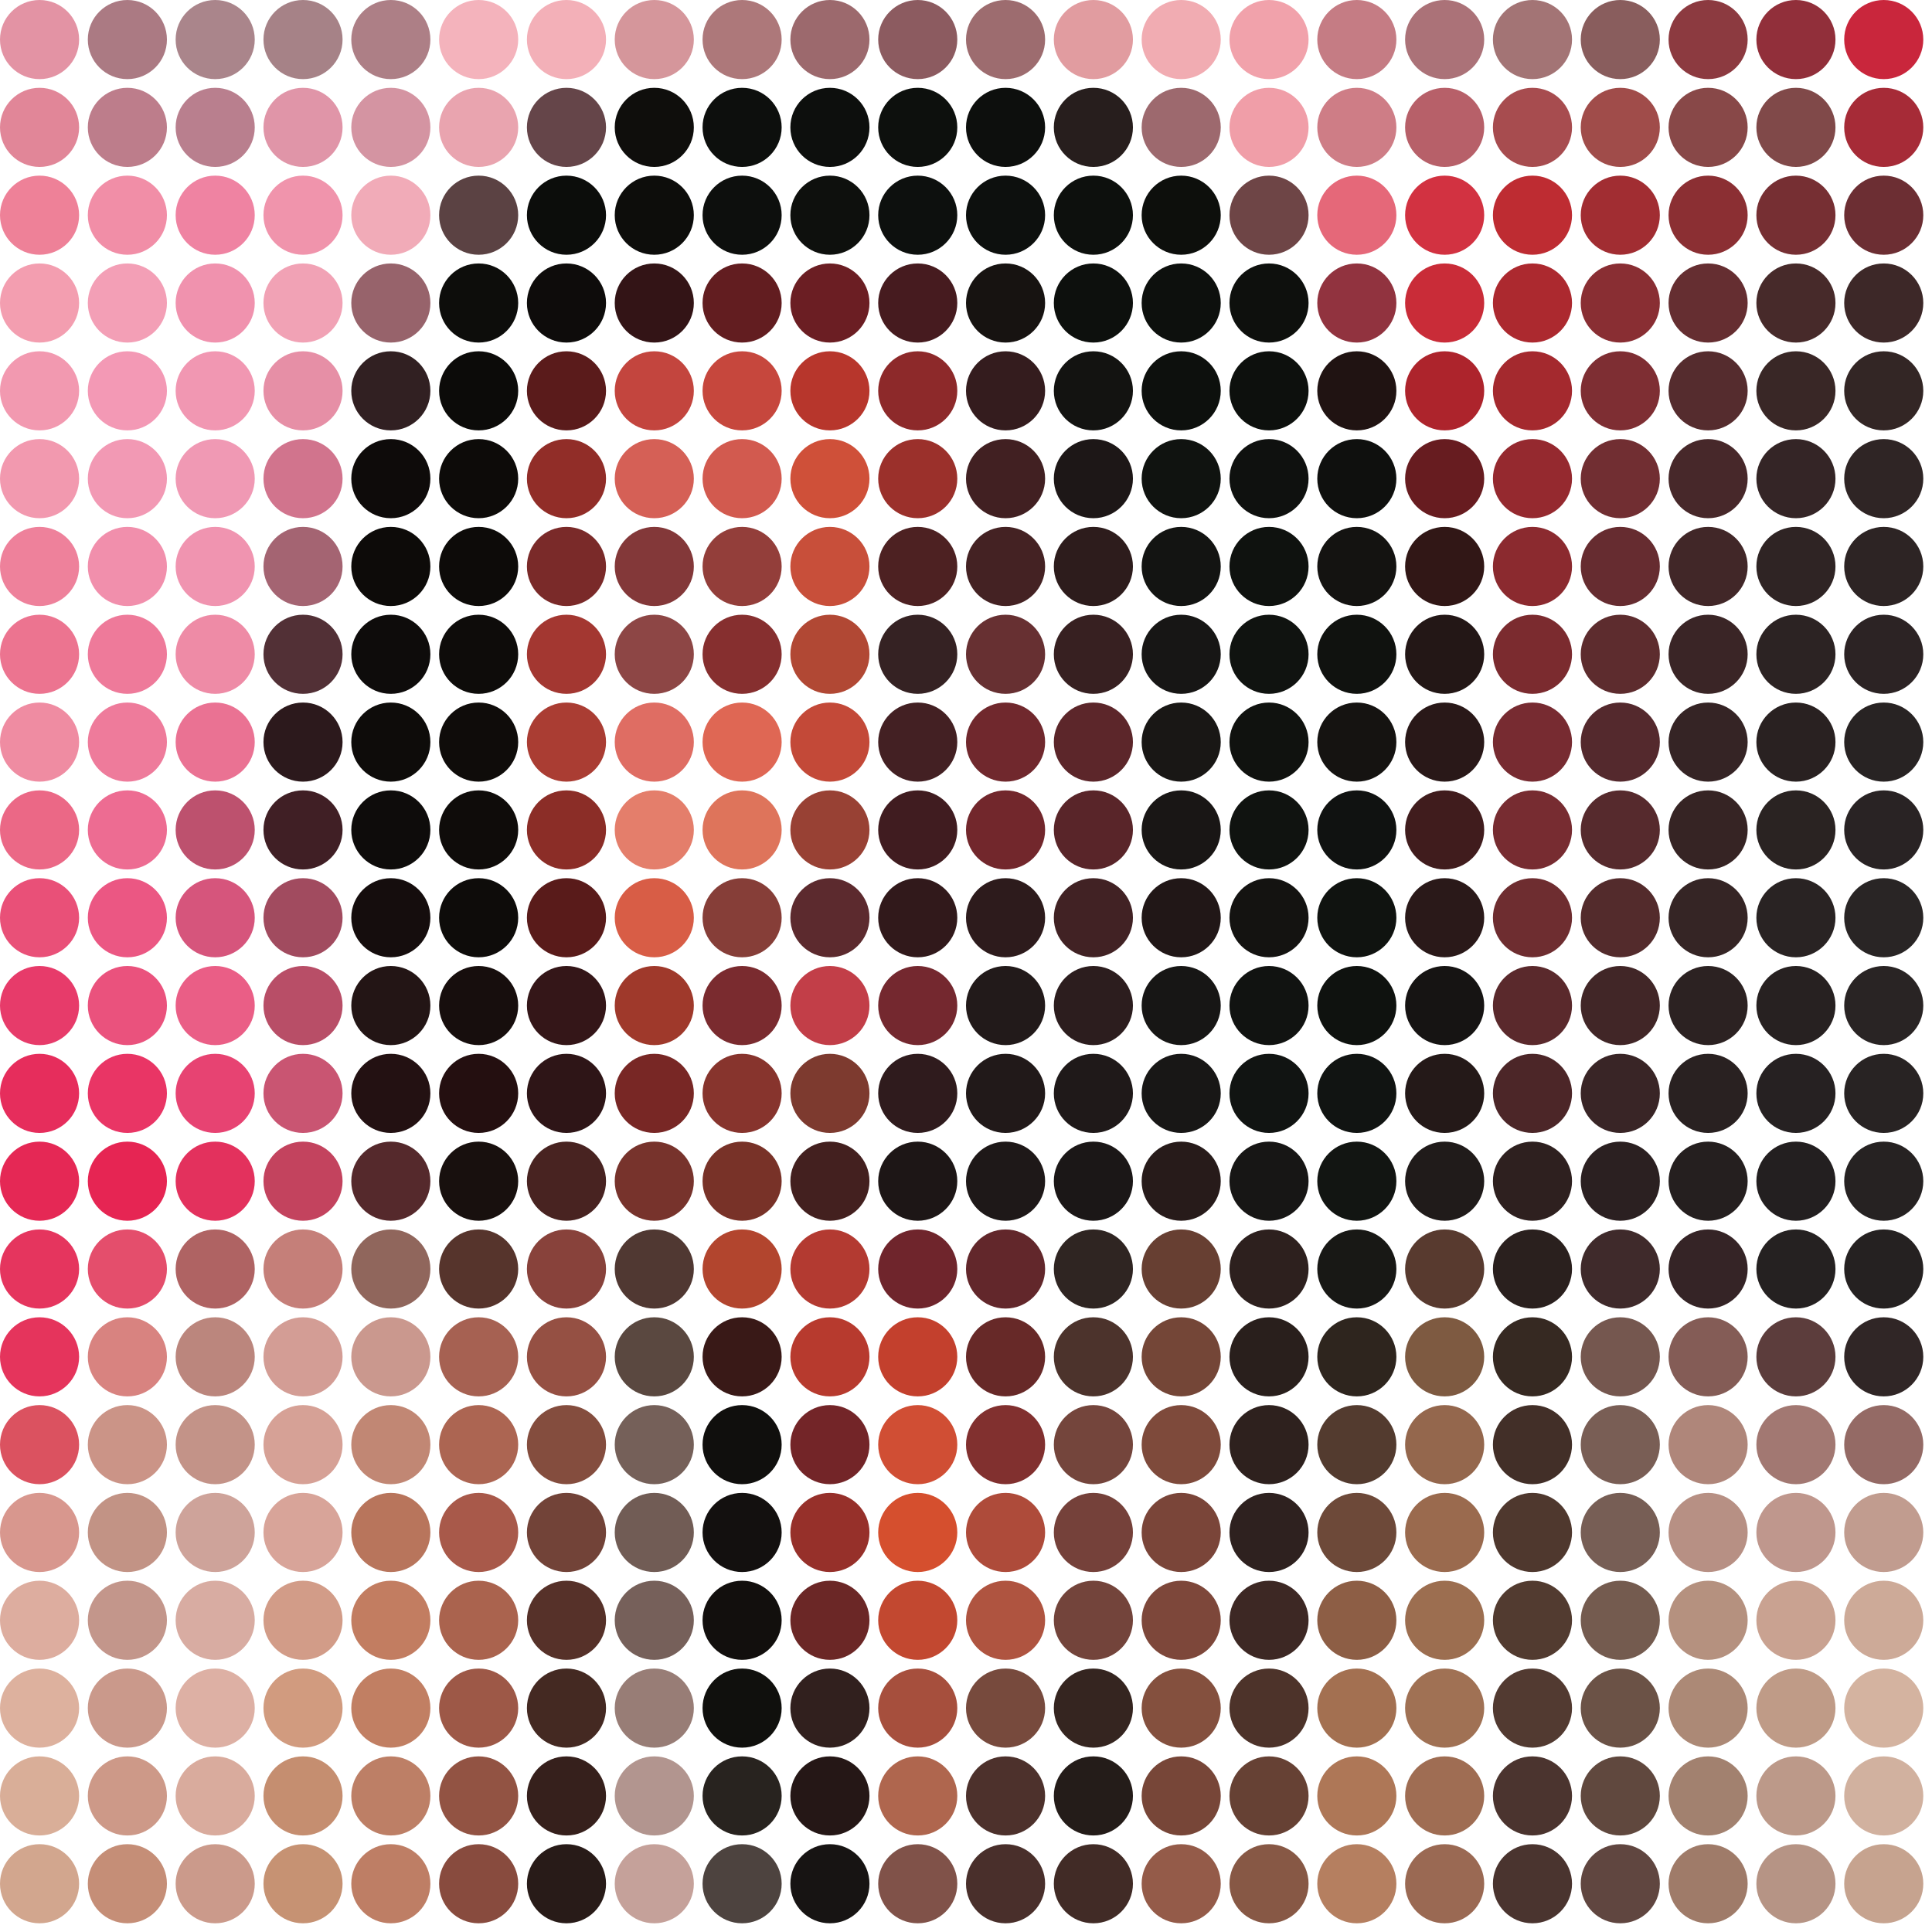 <svg class="frame" viewBox="0 0 1332 1332" xmlns="http://www.w3.org/2000/svg">
        <circle 
            cx="27.273" 
            cy="27.273" 
            r="27.273" 
            style="fill: rgb(227, 147, 164)" />                                    
        <circle 
            cx="87.818" 
            cy="27.273" 
            r="27.273" 
            style="fill: rgb(171, 122, 131)" />                                    
        <circle 
            cx="148.364" 
            cy="27.273" 
            r="27.273" 
            style="fill: rgb(170, 133, 139)" />                                    
        <circle 
            cx="208.909" 
            cy="27.273" 
            r="27.273" 
            style="fill: rgb(166, 130, 135)" />                                    
        <circle 
            cx="269.455" 
            cy="27.273" 
            r="27.273" 
            style="fill: rgb(173, 127, 134)" />                                    
        <circle 
            cx="330" 
            cy="27.273" 
            r="27.273" 
            style="fill: rgb(244, 179, 188)" />                                    
        <circle 
            cx="390.545" 
            cy="27.273" 
            r="27.273" 
            style="fill: rgb(243, 176, 184)" />                                    
        <circle 
            cx="451.091" 
            cy="27.273" 
            r="27.273" 
            style="fill: rgb(213, 150, 155)" />                                    
        <circle 
            cx="511.636" 
            cy="27.273" 
            r="27.273" 
            style="fill: rgb(173, 120, 122)" />                                    
        <circle 
            cx="572.182" 
            cy="27.273" 
            r="27.273" 
            style="fill: rgb(156, 105, 109)" />                                    
        <circle 
            cx="632.727" 
            cy="27.273" 
            r="27.273" 
            style="fill: rgb(140, 91, 96)" />                                    
        <circle 
            cx="693.273" 
            cy="27.273" 
            r="27.273" 
            style="fill: rgb(157, 108, 111)" />                                    
        <circle 
            cx="753.818" 
            cy="27.273" 
            r="27.273" 
            style="fill: rgb(225, 156, 160)" />                                    
        <circle 
            cx="814.364" 
            cy="27.273" 
            r="27.273" 
            style="fill: rgb(241, 172, 178)" />                                    
        <circle 
            cx="874.909" 
            cy="27.273" 
            r="27.273" 
            style="fill: rgb(241, 162, 171)" />                                    
        <circle 
            cx="935.455" 
            cy="27.273" 
            r="27.273" 
            style="fill: rgb(197, 124, 132)" />                                    
        <circle 
            cx="996" 
            cy="27.273" 
            r="27.273" 
            style="fill: rgb(171, 114, 120)" />                                    
        <circle 
            cx="1056.545" 
            cy="27.273" 
            r="27.273" 
            style="fill: rgb(163, 116, 117)" />                                    
        <circle 
            cx="1117.091" 
            cy="27.273" 
            r="27.273" 
            style="fill: rgb(137, 93, 93)" />                                    
        <circle 
            cx="1177.636" 
            cy="27.273" 
            r="27.273" 
            style="fill: rgb(140, 58, 64)" />                                    
        <circle 
            cx="1238.182" 
            cy="27.273" 
            r="27.273" 
            style="fill: rgb(145, 47, 58)" />                                    
        <circle 
            cx="1298.727" 
            cy="27.273" 
            r="27.273" 
            style="fill: rgb(201, 38, 60)" />                                    
        <circle 
            cx="27.273" 
            cy="87.818" 
            r="27.273" 
            style="fill: rgb(225, 134, 152)" />                                    
        <circle 
            cx="87.818" 
            cy="87.818" 
            r="27.273" 
            style="fill: rgb(189, 125, 139)" />                                    
        <circle 
            cx="148.364" 
            cy="87.818" 
            r="27.273" 
            style="fill: rgb(185, 127, 142)" />                                    
        <circle 
            cx="208.909" 
            cy="87.818" 
            r="27.273" 
            style="fill: rgb(224, 149, 168)" />                                    
        <circle 
            cx="269.455" 
            cy="87.818" 
            r="27.273" 
            style="fill: rgb(212, 148, 162)" />                                    
        <circle 
            cx="330" 
            cy="87.818" 
            r="27.273" 
            style="fill: rgb(233, 164, 175)" />                                    
        <circle 
            cx="390.545" 
            cy="87.818" 
            r="27.273" 
            style="fill: rgb(101, 69, 73)" />                                    
        <circle 
            cx="451.091" 
            cy="87.818" 
            r="27.273" 
            style="fill: rgb(15, 14, 12)" />                                    
        <circle 
            cx="511.636" 
            cy="87.818" 
            r="27.273" 
            style="fill: rgb(13, 15, 13)" />                                    
        <circle 
            cx="572.182" 
            cy="87.818" 
            r="27.273" 
            style="fill: rgb(13, 15, 13)" />                                    
        <circle 
            cx="632.727" 
            cy="87.818" 
            r="27.273" 
            style="fill: rgb(13, 16, 13)" />                                    
        <circle 
            cx="693.273" 
            cy="87.818" 
            r="27.273" 
            style="fill: rgb(13, 15, 13)" />                                    
        <circle 
            cx="753.818" 
            cy="87.818" 
            r="27.273" 
            style="fill: rgb(39, 30, 29)" />                                    
        <circle 
            cx="814.364" 
            cy="87.818" 
            r="27.273" 
            style="fill: rgb(157, 105, 110)" />                                    
        <circle 
            cx="874.909" 
            cy="87.818" 
            r="27.273" 
            style="fill: rgb(240, 158, 168)" />                                    
        <circle 
            cx="935.455" 
            cy="87.818" 
            r="27.273" 
            style="fill: rgb(206, 125, 134)" />                                    
        <circle 
            cx="996" 
            cy="87.818" 
            r="27.273" 
            style="fill: rgb(183, 96, 105)" />                                    
        <circle 
            cx="1056.545" 
            cy="87.818" 
            r="27.273" 
            style="fill: rgb(167, 76, 79)" />                                    
        <circle 
            cx="1117.091" 
            cy="87.818" 
            r="27.273" 
            style="fill: rgb(160, 76, 74)" />                                    
        <circle 
            cx="1177.636" 
            cy="87.818" 
            r="27.273" 
            style="fill: rgb(136, 72, 72)" />                                    
        <circle 
            cx="1238.182" 
            cy="87.818" 
            r="27.273" 
            style="fill: rgb(128, 73, 73)" />                                    
        <circle 
            cx="1298.727" 
            cy="87.818" 
            r="27.273" 
            style="fill: rgb(166, 43, 55)" />                                    
        <circle 
            cx="27.273" 
            cy="148.364" 
            r="27.273" 
            style="fill: rgb(238, 129, 152)" />                                    
        <circle 
            cx="87.818" 
            cy="148.364" 
            r="27.273" 
            style="fill: rgb(241, 142, 167)" />                                    
        <circle 
            cx="148.364" 
            cy="148.364" 
            r="27.273" 
            style="fill: rgb(239, 131, 162)" />                                    
        <circle 
            cx="208.909" 
            cy="148.364" 
            r="27.273" 
            style="fill: rgb(240, 148, 172)" />                                    
        <circle 
            cx="269.455" 
            cy="148.364" 
            r="27.273" 
            style="fill: rgb(241, 171, 184)" />                                    
        <circle 
            cx="330" 
            cy="148.364" 
            r="27.273" 
            style="fill: rgb(91, 66, 67)" />                                    
        <circle 
            cx="390.545" 
            cy="148.364" 
            r="27.273" 
            style="fill: rgb(12, 13, 11)" />                                    
        <circle 
            cx="451.091" 
            cy="148.364" 
            r="27.273" 
            style="fill: rgb(13, 13, 11)" />                                    
        <circle 
            cx="511.636" 
            cy="148.364" 
            r="27.273" 
            style="fill: rgb(13, 15, 13)" />                                    
        <circle 
            cx="572.182" 
            cy="148.364" 
            r="27.273" 
            style="fill: rgb(14, 16, 13)" />                                    
        <circle 
            cx="632.727" 
            cy="148.364" 
            r="27.273" 
            style="fill: rgb(13, 16, 14)" />                                    
        <circle 
            cx="693.273" 
            cy="148.364" 
            r="27.273" 
            style="fill: rgb(13, 16, 14)" />                                    
        <circle 
            cx="753.818" 
            cy="148.364" 
            r="27.273" 
            style="fill: rgb(13, 16, 13)" />                                    
        <circle 
            cx="814.364" 
            cy="148.364" 
            r="27.273" 
            style="fill: rgb(13, 15, 12)" />                                    
        <circle 
            cx="874.909" 
            cy="148.364" 
            r="27.273" 
            style="fill: rgb(110, 69, 70)" />                                    
        <circle 
            cx="935.455" 
            cy="148.364" 
            r="27.273" 
            style="fill: rgb(229, 104, 121)" />                                    
        <circle 
            cx="996" 
            cy="148.364" 
            r="27.273" 
            style="fill: rgb(210, 50, 65)" />                                    
        <circle 
            cx="1056.545" 
            cy="148.364" 
            r="27.273" 
            style="fill: rgb(190, 44, 50)" />                                    
        <circle 
            cx="1117.091" 
            cy="148.364" 
            r="27.273" 
            style="fill: rgb(161, 45, 50)" />                                    
        <circle 
            cx="1177.636" 
            cy="148.364" 
            r="27.273" 
            style="fill: rgb(139, 47, 51)" />                                    
        <circle 
            cx="1238.182" 
            cy="148.364" 
            r="27.273" 
            style="fill: rgb(118, 47, 51)" />                                    
        <circle 
            cx="1298.727" 
            cy="148.364" 
            r="27.273" 
            style="fill: rgb(108, 46, 51)" />                                    
        <circle 
            cx="27.273" 
            cy="208.909" 
            r="27.273" 
            style="fill: rgb(243, 158, 176)" />                                    
        <circle 
            cx="87.818" 
            cy="208.909" 
            r="27.273" 
            style="fill: rgb(243, 159, 182)" />                                    
        <circle 
            cx="148.364" 
            cy="208.909" 
            r="27.273" 
            style="fill: rgb(240, 146, 174)" />                                    
        <circle 
            cx="208.909" 
            cy="208.909" 
            r="27.273" 
            style="fill: rgb(241, 162, 181)" />                                    
        <circle 
            cx="269.455" 
            cy="208.909" 
            r="27.273" 
            style="fill: rgb(151, 99, 107)" />                                    
        <circle 
            cx="330" 
            cy="208.909" 
            r="27.273" 
            style="fill: rgb(13, 13, 11)" />                                    
        <circle 
            cx="390.545" 
            cy="208.909" 
            r="27.273" 
            style="fill: rgb(14, 12, 11)" />                                    
        <circle 
            cx="451.091" 
            cy="208.909" 
            r="27.273" 
            style="fill: rgb(51, 20, 22)" />                                    
        <circle 
            cx="511.636" 
            cy="208.909" 
            r="27.273" 
            style="fill: rgb(98, 29, 32)" />                                    
        <circle 
            cx="572.182" 
            cy="208.909" 
            r="27.273" 
            style="fill: rgb(107, 30, 35)" />                                    
        <circle 
            cx="632.727" 
            cy="208.909" 
            r="27.273" 
            style="fill: rgb(70, 27, 31)" />                                    
        <circle 
            cx="693.273" 
            cy="208.909" 
            r="27.273" 
            style="fill: rgb(23, 19, 17)" />                                    
        <circle 
            cx="753.818" 
            cy="208.909" 
            r="27.273" 
            style="fill: rgb(13, 16, 13)" />                                    
        <circle 
            cx="814.364" 
            cy="208.909" 
            r="27.273" 
            style="fill: rgb(13, 16, 13)" />                                    
        <circle 
            cx="874.909" 
            cy="208.909" 
            r="27.273" 
            style="fill: rgb(14, 16, 13)" />                                    
        <circle 
            cx="935.455" 
            cy="208.909" 
            r="27.273" 
            style="fill: rgb(145, 51, 63)" />                                    
        <circle 
            cx="996" 
            cy="208.909" 
            r="27.273" 
            style="fill: rgb(201, 44, 56)" />                                    
        <circle 
            cx="1056.545" 
            cy="208.909" 
            r="27.273" 
            style="fill: rgb(172, 41, 47)" />                                    
        <circle 
            cx="1117.091" 
            cy="208.909" 
            r="27.273" 
            style="fill: rgb(137, 46, 51)" />                                    
        <circle 
            cx="1177.636" 
            cy="208.909" 
            r="27.273" 
            style="fill: rgb(101, 46, 49)" />                                    
        <circle 
            cx="1238.182" 
            cy="208.909" 
            r="27.273" 
            style="fill: rgb(71, 42, 42)" />                                    
        <circle 
            cx="1298.727" 
            cy="208.909" 
            r="27.273" 
            style="fill: rgb(61, 40, 40)" />                                    
        <circle 
            cx="27.273" 
            cy="269.455" 
            r="27.273" 
            style="fill: rgb(242, 153, 176)" />                                    
        <circle 
            cx="87.818" 
            cy="269.455" 
            r="27.273" 
            style="fill: rgb(243, 153, 181)" />                                    
        <circle 
            cx="148.364" 
            cy="269.455" 
            r="27.273" 
            style="fill: rgb(241, 151, 178)" />                                    
        <circle 
            cx="208.909" 
            cy="269.455" 
            r="27.273" 
            style="fill: rgb(230, 143, 166)" />                                    
        <circle 
            cx="269.455" 
            cy="269.455" 
            r="27.273" 
            style="fill: rgb(49, 32, 34)" />                                    
        <circle 
            cx="330" 
            cy="269.455" 
            r="27.273" 
            style="fill: rgb(12, 11, 9)" />                                    
        <circle 
            cx="390.545" 
            cy="269.455" 
            r="27.273" 
            style="fill: rgb(90, 27, 27)" />                                    
        <circle 
            cx="451.091" 
            cy="269.455" 
            r="27.273" 
            style="fill: rgb(195, 69, 62)" />                                    
        <circle 
            cx="511.636" 
            cy="269.455" 
            r="27.273" 
            style="fill: rgb(198, 71, 61)" />                                    
        <circle 
            cx="572.182" 
            cy="269.455" 
            r="27.273" 
            style="fill: rgb(183, 54, 44)" />                                    
        <circle 
            cx="632.727" 
            cy="269.455" 
            r="27.273" 
            style="fill: rgb(141, 41, 42)" />                                    
        <circle 
            cx="693.273" 
            cy="269.455" 
            r="27.273" 
            style="fill: rgb(52, 28, 30)" />                                    
        <circle 
            cx="753.818" 
            cy="269.455" 
            r="27.273" 
            style="fill: rgb(19, 19, 17)" />                                    
        <circle 
            cx="814.364" 
            cy="269.455" 
            r="27.273" 
            style="fill: rgb(13, 16, 13)" />                                    
        <circle 
            cx="874.909" 
            cy="269.455" 
            r="27.273" 
            style="fill: rgb(13, 16, 13)" />                                    
        <circle 
            cx="935.455" 
            cy="269.455" 
            r="27.273" 
            style="fill: rgb(32, 19, 18)" />                                    
        <circle 
            cx="996" 
            cy="269.455" 
            r="27.273" 
            style="fill: rgb(173, 36, 44)" />                                    
        <circle 
            cx="1056.545" 
            cy="269.455" 
            r="27.273" 
            style="fill: rgb(164, 41, 46)" />                                    
        <circle 
            cx="1117.091" 
            cy="269.455" 
            r="27.273" 
            style="fill: rgb(126, 46, 51)" />                                    
        <circle 
            cx="1177.636" 
            cy="269.455" 
            r="27.273" 
            style="fill: rgb(85, 44, 46)" />                                    
        <circle 
            cx="1238.182" 
            cy="269.455" 
            r="27.273" 
            style="fill: rgb(57, 39, 38)" />                                    
        <circle 
            cx="1298.727" 
            cy="269.455" 
            r="27.273" 
            style="fill: rgb(51, 38, 37)" />                                    
        <circle 
            cx="27.273" 
            cy="330" 
            r="27.273" 
            style="fill: rgb(242, 153, 175)" />                                    
        <circle 
            cx="87.818" 
            cy="330" 
            r="27.273" 
            style="fill: rgb(242, 153, 180)" />                                    
        <circle 
            cx="148.364" 
            cy="330" 
            r="27.273" 
            style="fill: rgb(240, 153, 180)" />                                    
        <circle 
            cx="208.909" 
            cy="330" 
            r="27.273" 
            style="fill: rgb(209, 116, 141)" />                                    
        <circle 
            cx="269.455" 
            cy="330" 
            r="27.273" 
            style="fill: rgb(14, 11, 10)" />                                    
        <circle 
            cx="330" 
            cy="330" 
            r="27.273" 
            style="fill: rgb(13, 11, 9)" />                                    
        <circle 
            cx="390.545" 
            cy="330" 
            r="27.273" 
            style="fill: rgb(145, 45, 40)" />                                    
        <circle 
            cx="451.091" 
            cy="330" 
            r="27.273" 
            style="fill: rgb(213, 96, 86)" />                                    
        <circle 
            cx="511.636" 
            cy="330" 
            r="27.273" 
            style="fill: rgb(210, 90, 79)" />                                    
        <circle 
            cx="572.182" 
            cy="330" 
            r="27.273" 
            style="fill: rgb(207, 80, 57)" />                                    
        <circle 
            cx="632.727" 
            cy="330" 
            r="27.273" 
            style="fill: rgb(155, 48, 43)" />                                    
        <circle 
            cx="693.273" 
            cy="330" 
            r="27.273" 
            style="fill: rgb(65, 32, 34)" />                                    
        <circle 
            cx="753.818" 
            cy="330" 
            r="27.273" 
            style="fill: rgb(29, 23, 23)" />                                    
        <circle 
            cx="814.364" 
            cy="330" 
            r="27.273" 
            style="fill: rgb(16, 19, 16)" />                                    
        <circle 
            cx="874.909" 
            cy="330" 
            r="27.273" 
            style="fill: rgb(15, 17, 15)" />                                    
        <circle 
            cx="935.455" 
            cy="330" 
            r="27.273" 
            style="fill: rgb(15, 16, 14)" />                                    
        <circle 
            cx="996" 
            cy="330" 
            r="27.273" 
            style="fill: rgb(103, 28, 32)" />                                    
        <circle 
            cx="1056.545" 
            cy="330" 
            r="27.273" 
            style="fill: rgb(149, 41, 47)" />                                    
        <circle 
            cx="1117.091" 
            cy="330" 
            r="27.273" 
            style="fill: rgb(113, 46, 50)" />                                    
        <circle 
            cx="1177.636" 
            cy="330" 
            r="27.273" 
            style="fill: rgb(71, 40, 42)" />                                    
        <circle 
            cx="1238.182" 
            cy="330" 
            r="27.273" 
            style="fill: rgb(52, 37, 38)" />                                    
        <circle 
            cx="1298.727" 
            cy="330" 
            r="27.273" 
            style="fill: rgb(47, 37, 37)" />                                    
        <circle 
            cx="27.273" 
            cy="390.545" 
            r="27.273" 
            style="fill: rgb(238, 129, 155)" />                                    
        <circle 
            cx="87.818" 
            cy="390.545" 
            r="27.273" 
            style="fill: rgb(241, 143, 172)" />                                    
        <circle 
            cx="148.364" 
            cy="390.545" 
            r="27.273" 
            style="fill: rgb(240, 148, 176)" />                                    
        <circle 
            cx="208.909" 
            cy="390.545" 
            r="27.273" 
            style="fill: rgb(164, 100, 114)" />                                    
        <circle 
            cx="269.455" 
            cy="390.545" 
            r="27.273" 
            style="fill: rgb(13, 11, 9)" />                                    
        <circle 
            cx="330" 
            cy="390.545" 
            r="27.273" 
            style="fill: rgb(13, 11, 9)" />                                    
        <circle 
            cx="390.545" 
            cy="390.545" 
            r="27.273" 
            style="fill: rgb(122, 42, 41)" />                                    
        <circle 
            cx="451.091" 
            cy="390.545" 
            r="27.273" 
            style="fill: rgb(131, 56, 57)" />                                    
        <circle 
            cx="511.636" 
            cy="390.545" 
            r="27.273" 
            style="fill: rgb(147, 62, 58)" />                                    
        <circle 
            cx="572.182" 
            cy="390.545" 
            r="27.273" 
            style="fill: rgb(200, 79, 58)" />                                    
        <circle 
            cx="632.727" 
            cy="390.545" 
            r="27.273" 
            style="fill: rgb(77, 33, 34)" />                                    
        <circle 
            cx="693.273" 
            cy="390.545" 
            r="27.273" 
            style="fill: rgb(68, 34, 35)" />                                    
        <circle 
            cx="753.818" 
            cy="390.545" 
            r="27.273" 
            style="fill: rgb(45, 28, 28)" />                                    
        <circle 
            cx="814.364" 
            cy="390.545" 
            r="27.273" 
            style="fill: rgb(19, 20, 18)" />                                    
        <circle 
            cx="874.909" 
            cy="390.545" 
            r="27.273" 
            style="fill: rgb(15, 18, 15)" />                                    
        <circle 
            cx="935.455" 
            cy="390.545" 
            r="27.273" 
            style="fill: rgb(20, 19, 17)" />                                    
        <circle 
            cx="996" 
            cy="390.545" 
            r="27.273" 
            style="fill: rgb(49, 23, 22)" />                                    
        <circle 
            cx="1056.545" 
            cy="390.545" 
            r="27.273" 
            style="fill: rgb(139, 42, 47)" />                                    
        <circle 
            cx="1117.091" 
            cy="390.545" 
            r="27.273" 
            style="fill: rgb(102, 44, 48)" />                                    
        <circle 
            cx="1177.636" 
            cy="390.545" 
            r="27.273" 
            style="fill: rgb(65, 39, 40)" />                                    
        <circle 
            cx="1238.182" 
            cy="390.545" 
            r="27.273" 
            style="fill: rgb(47, 36, 36)" />                                    
        <circle 
            cx="1298.727" 
            cy="390.545" 
            r="27.273" 
            style="fill: rgb(45, 36, 36)" />                                    
        <circle 
            cx="27.273" 
            cy="451.091" 
            r="27.273" 
            style="fill: rgb(236, 116, 144)" />                                    
        <circle 
            cx="87.818" 
            cy="451.091" 
            r="27.273" 
            style="fill: rgb(238, 122, 154)" />                                    
        <circle 
            cx="148.364" 
            cy="451.091" 
            r="27.273" 
            style="fill: rgb(238, 139, 166)" />                                    
        <circle 
            cx="208.909" 
            cy="451.091" 
            r="27.273" 
            style="fill: rgb(82, 48, 54)" />                                    
        <circle 
            cx="269.455" 
            cy="451.091" 
            r="27.273" 
            style="fill: rgb(14, 12, 11)" />                                    
        <circle 
            cx="330" 
            cy="451.091" 
            r="27.273" 
            style="fill: rgb(14, 12, 10)" />                                    
        <circle 
            cx="390.545" 
            cy="451.091" 
            r="27.273" 
            style="fill: rgb(163, 55, 49)" />                                    
        <circle 
            cx="451.091" 
            cy="451.091" 
            r="27.273" 
            style="fill: rgb(141, 70, 69)" />                                    
        <circle 
            cx="511.636" 
            cy="451.091" 
            r="27.273" 
            style="fill: rgb(134, 47, 47)" />                                    
        <circle 
            cx="572.182" 
            cy="451.091" 
            r="27.273" 
            style="fill: rgb(177, 72, 52)" />                                    
        <circle 
            cx="632.727" 
            cy="451.091" 
            r="27.273" 
            style="fill: rgb(53, 34, 35)" />                                    
        <circle 
            cx="693.273" 
            cy="451.091" 
            r="27.273" 
            style="fill: rgb(103, 48, 50)" />                                    
        <circle 
            cx="753.818" 
            cy="451.091" 
            r="27.273" 
            style="fill: rgb(55, 32, 33)" />                                    
        <circle 
            cx="814.364" 
            cy="451.091" 
            r="27.273" 
            style="fill: rgb(23, 22, 21)" />                                    
        <circle 
            cx="874.909" 
            cy="451.091" 
            r="27.273" 
            style="fill: rgb(16, 19, 16)" />                                    
        <circle 
            cx="935.455" 
            cy="451.091" 
            r="27.273" 
            style="fill: rgb(16, 18, 15)" />                                    
        <circle 
            cx="996" 
            cy="451.091" 
            r="27.273" 
            style="fill: rgb(35, 23, 22)" />                                    
        <circle 
            cx="1056.545" 
            cy="451.091" 
            r="27.273" 
            style="fill: rgb(123, 43, 47)" />                                    
        <circle 
            cx="1117.091" 
            cy="451.091" 
            r="27.273" 
            style="fill: rgb(93, 44, 46)" />                                    
        <circle 
            cx="1177.636" 
            cy="451.091" 
            r="27.273" 
            style="fill: rgb(58, 37, 38)" />                                    
        <circle 
            cx="1238.182" 
            cy="451.091" 
            r="27.273" 
            style="fill: rgb(44, 35, 35)" />                                    
        <circle 
            cx="1298.727" 
            cy="451.091" 
            r="27.273" 
            style="fill: rgb(44, 35, 36)" />                                    
        <circle 
            cx="27.273" 
            cy="511.636" 
            r="27.273" 
            style="fill: rgb(239, 140, 162)" />                                    
        <circle 
            cx="87.818" 
            cy="511.636" 
            r="27.273" 
            style="fill: rgb(238, 123, 155)" />                                    
        <circle 
            cx="148.364" 
            cy="511.636" 
            r="27.273" 
            style="fill: rgb(234, 114, 147)" />                                    
        <circle 
            cx="208.909" 
            cy="511.636" 
            r="27.273" 
            style="fill: rgb(44, 25, 28)" />                                    
        <circle 
            cx="269.455" 
            cy="511.636" 
            r="27.273" 
            style="fill: rgb(14, 12, 10)" />                                    
        <circle 
            cx="330" 
            cy="511.636" 
            r="27.273" 
            style="fill: rgb(15, 12, 10)" />                                    
        <circle 
            cx="390.545" 
            cy="511.636" 
            r="27.273" 
            style="fill: rgb(170, 61, 51)" />                                    
        <circle 
            cx="451.091" 
            cy="511.636" 
            r="27.273" 
            style="fill: rgb(223, 109, 99)" />                                    
        <circle 
            cx="511.636" 
            cy="511.636" 
            r="27.273" 
            style="fill: rgb(223, 103, 84)" />                                    
        <circle 
            cx="572.182" 
            cy="511.636" 
            r="27.273" 
            style="fill: rgb(195, 73, 56)" />                                    
        <circle 
            cx="632.727" 
            cy="511.636" 
            r="27.273" 
            style="fill: rgb(67, 32, 35)" />                                    
        <circle 
            cx="693.273" 
            cy="511.636" 
            r="27.273" 
            style="fill: rgb(112, 40, 45)" />                                    
        <circle 
            cx="753.818" 
            cy="511.636" 
            r="27.273" 
            style="fill: rgb(92, 38, 42)" />                                    
        <circle 
            cx="814.364" 
            cy="511.636" 
            r="27.273" 
            style="fill: rgb(25, 23, 21)" />                                    
        <circle 
            cx="874.909" 
            cy="511.636" 
            r="27.273" 
            style="fill: rgb(16, 18, 15)" />                                    
        <circle 
            cx="935.455" 
            cy="511.636" 
            r="27.273" 
            style="fill: rgb(21, 19, 17)" />                                    
        <circle 
            cx="996" 
            cy="511.636" 
            r="27.273" 
            style="fill: rgb(41, 24, 24)" />                                    
        <circle 
            cx="1056.545" 
            cy="511.636" 
            r="27.273" 
            style="fill: rgb(119, 43, 49)" />                                    
        <circle 
            cx="1117.091" 
            cy="511.636" 
            r="27.273" 
            style="fill: rgb(84, 41, 45)" />                                    
        <circle 
            cx="1177.636" 
            cy="511.636" 
            r="27.273" 
            style="fill: rgb(53, 36, 37)" />                                    
        <circle 
            cx="1238.182" 
            cy="511.636" 
            r="27.273" 
            style="fill: rgb(41, 33, 33)" />                                    
        <circle 
            cx="1298.727" 
            cy="511.636" 
            r="27.273" 
            style="fill: rgb(40, 35, 35)" />                                    
        <circle 
            cx="27.273" 
            cy="572.182" 
            r="27.273" 
            style="fill: rgb(235, 104, 134)" />                                    
        <circle 
            cx="87.818" 
            cy="572.182" 
            r="27.273" 
            style="fill: rgb(237, 108, 146)" />                                    
        <circle 
            cx="148.364" 
            cy="572.182" 
            r="27.273" 
            style="fill: rgb(189, 81, 110)" />                                    
        <circle 
            cx="208.909" 
            cy="572.182" 
            r="27.273" 
            style="fill: rgb(64, 31, 37)" />                                    
        <circle 
            cx="269.455" 
            cy="572.182" 
            r="27.273" 
            style="fill: rgb(14, 12, 11)" />                                    
        <circle 
            cx="330" 
            cy="572.182" 
            r="27.273" 
            style="fill: rgb(15, 12, 10)" />                                    
        <circle 
            cx="390.545" 
            cy="572.182" 
            r="27.273" 
            style="fill: rgb(139, 45, 39)" />                                    
        <circle 
            cx="451.091" 
            cy="572.182" 
            r="27.273" 
            style="fill: rgb(228, 126, 107)" />                                    
        <circle 
            cx="511.636" 
            cy="572.182" 
            r="27.273" 
            style="fill: rgb(222, 116, 91)" />                                    
        <circle 
            cx="572.182" 
            cy="572.182" 
            r="27.273" 
            style="fill: rgb(152, 65, 52)" />                                    
        <circle 
            cx="632.727" 
            cy="572.182" 
            r="27.273" 
            style="fill: rgb(64, 28, 32)" />                                    
        <circle 
            cx="693.273" 
            cy="572.182" 
            r="27.273" 
            style="fill: rgb(114, 39, 44)" />                                    
        <circle 
            cx="753.818" 
            cy="572.182" 
            r="27.273" 
            style="fill: rgb(89, 37, 41)" />                                    
        <circle 
            cx="814.364" 
            cy="572.182" 
            r="27.273" 
            style="fill: rgb(25, 22, 21)" />                                    
        <circle 
            cx="874.909" 
            cy="572.182" 
            r="27.273" 
            style="fill: rgb(16, 19, 16)" />                                    
        <circle 
            cx="935.455" 
            cy="572.182" 
            r="27.273" 
            style="fill: rgb(16, 18, 17)" />                                    
        <circle 
            cx="996" 
            cy="572.182" 
            r="27.273" 
            style="fill: rgb(64, 28, 29)" />                                    
        <circle 
            cx="1056.545" 
            cy="572.182" 
            r="27.273" 
            style="fill: rgb(119, 44, 49)" />                                    
        <circle 
            cx="1117.091" 
            cy="572.182" 
            r="27.273" 
            style="fill: rgb(86, 42, 45)" />                                    
        <circle 
            cx="1177.636" 
            cy="572.182" 
            r="27.273" 
            style="fill: rgb(54, 36, 36)" />                                    
        <circle 
            cx="1238.182" 
            cy="572.182" 
            r="27.273" 
            style="fill: rgb(42, 35, 34)" />                                    
        <circle 
            cx="1298.727" 
            cy="572.182" 
            r="27.273" 
            style="fill: rgb(41, 35, 36)" />                                    
        <circle 
            cx="27.273" 
            cy="632.727" 
            r="27.273" 
            style="fill: rgb(233, 80, 120)" />                                    
        <circle 
            cx="87.818" 
            cy="632.727" 
            r="27.273" 
            style="fill: rgb(235, 87, 131)" />                                    
        <circle 
            cx="148.364" 
            cy="632.727" 
            r="27.273" 
            style="fill: rgb(214, 85, 124)" />                                    
        <circle 
            cx="208.909" 
            cy="632.727" 
            r="27.273" 
            style="fill: rgb(161, 75, 95)" />                                    
        <circle 
            cx="269.455" 
            cy="632.727" 
            r="27.273" 
            style="fill: rgb(21, 13, 13)" />                                    
        <circle 
            cx="330" 
            cy="632.727" 
            r="27.273" 
            style="fill: rgb(14, 12, 10)" />                                    
        <circle 
            cx="390.545" 
            cy="632.727" 
            r="27.273" 
            style="fill: rgb(89, 27, 26)" />                                    
        <circle 
            cx="451.091" 
            cy="632.727" 
            r="27.273" 
            style="fill: rgb(216, 93, 70)" />                                    
        <circle 
            cx="511.636" 
            cy="632.727" 
            r="27.273" 
            style="fill: rgb(134, 62, 56)" />                                    
        <circle 
            cx="572.182" 
            cy="632.727" 
            r="27.273" 
            style="fill: rgb(92, 42, 46)" />                                    
        <circle 
            cx="632.727" 
            cy="632.727" 
            r="27.273" 
            style="fill: rgb(49, 25, 27)" />                                    
        <circle 
            cx="693.273" 
            cy="632.727" 
            r="27.273" 
            style="fill: rgb(45, 27, 28)" />                                    
        <circle 
            cx="753.818" 
            cy="632.727" 
            r="27.273" 
            style="fill: rgb(65, 34, 36)" />                                    
        <circle 
            cx="814.364" 
            cy="632.727" 
            r="27.273" 
            style="fill: rgb(33, 23, 23)" />                                    
        <circle 
            cx="874.909" 
            cy="632.727" 
            r="27.273" 
            style="fill: rgb(20, 19, 17)" />                                    
        <circle 
            cx="935.455" 
            cy="632.727" 
            r="27.273" 
            style="fill: rgb(16, 19, 16)" />                                    
        <circle 
            cx="996" 
            cy="632.727" 
            r="27.273" 
            style="fill: rgb(42, 25, 25)" />                                    
        <circle 
            cx="1056.545" 
            cy="632.727" 
            r="27.273" 
            style="fill: rgb(110, 45, 48)" />                                    
        <circle 
            cx="1117.091" 
            cy="632.727" 
            r="27.273" 
            style="fill: rgb(83, 43, 44)" />                                    
        <circle 
            cx="1177.636" 
            cy="632.727" 
            r="27.273" 
            style="fill: rgb(53, 37, 37)" />                                    
        <circle 
            cx="1238.182" 
            cy="632.727" 
            r="27.273" 
            style="fill: rgb(41, 35, 35)" />                                    
        <circle 
            cx="1298.727" 
            cy="632.727" 
            r="27.273" 
            style="fill: rgb(41, 37, 37)" />                                    
        <circle 
            cx="27.273" 
            cy="693.273" 
            r="27.273" 
            style="fill: rgb(231, 59, 106)" />                                    
        <circle 
            cx="87.818" 
            cy="693.273" 
            r="27.273" 
            style="fill: rgb(234, 82, 125)" />                                    
        <circle 
            cx="148.364" 
            cy="693.273" 
            r="27.273" 
            style="fill: rgb(234, 94, 134)" />                                    
        <circle 
            cx="208.909" 
            cy="693.273" 
            r="27.273" 
            style="fill: rgb(184, 78, 103)" />                                    
        <circle 
            cx="269.455" 
            cy="693.273" 
            r="27.273" 
            style="fill: rgb(35, 21, 21)" />                                    
        <circle 
            cx="330" 
            cy="693.273" 
            r="27.273" 
            style="fill: rgb(23, 14, 13)" />                                    
        <circle 
            cx="390.545" 
            cy="693.273" 
            r="27.273" 
            style="fill: rgb(52, 22, 24)" />                                    
        <circle 
            cx="451.091" 
            cy="693.273" 
            r="27.273" 
            style="fill: rgb(159, 57, 43)" />                                    
        <circle 
            cx="511.636" 
            cy="693.273" 
            r="27.273" 
            style="fill: rgb(122, 43, 47)" />                                    
        <circle 
            cx="572.182" 
            cy="693.273" 
            r="27.273" 
            style="fill: rgb(194, 62, 72)" />                                    
        <circle 
            cx="632.727" 
            cy="693.273" 
            r="27.273" 
            style="fill: rgb(116, 40, 47)" />                                    
        <circle 
            cx="693.273" 
            cy="693.273" 
            r="27.273" 
            style="fill: rgb(34, 26, 26)" />                                    
        <circle 
            cx="753.818" 
            cy="693.273" 
            r="27.273" 
            style="fill: rgb(44, 29, 30)" />                                    
        <circle 
            cx="814.364" 
            cy="693.273" 
            r="27.273" 
            style="fill: rgb(23, 22, 21)" />                                    
        <circle 
            cx="874.909" 
            cy="693.273" 
            r="27.273" 
            style="fill: rgb(17, 19, 17)" />                                    
        <circle 
            cx="935.455" 
            cy="693.273" 
            r="27.273" 
            style="fill: rgb(15, 18, 15)" />                                    
        <circle 
            cx="996" 
            cy="693.273" 
            r="27.273" 
            style="fill: rgb(22, 20, 19)" />                                    
        <circle 
            cx="1056.545" 
            cy="693.273" 
            r="27.273" 
            style="fill: rgb(90, 41, 44)" />                                    
        <circle 
            cx="1117.091" 
            cy="693.273" 
            r="27.273" 
            style="fill: rgb(65, 38, 39)" />                                    
        <circle 
            cx="1177.636" 
            cy="693.273" 
            r="27.273" 
            style="fill: rgb(44, 34, 34)" />                                    
        <circle 
            cx="1238.182" 
            cy="693.273" 
            r="27.273" 
            style="fill: rgb(39, 33, 33)" />                                    
        <circle 
            cx="1298.727" 
            cy="693.273" 
            r="27.273" 
            style="fill: rgb(41, 36, 36)" />                                    
        <circle 
            cx="27.273" 
            cy="753.818" 
            r="27.273" 
            style="fill: rgb(230, 45, 92)" />                                    
        <circle 
            cx="87.818" 
            cy="753.818" 
            r="27.273" 
            style="fill: rgb(233, 53, 101)" />                                    
        <circle 
            cx="148.364" 
            cy="753.818" 
            r="27.273" 
            style="fill: rgb(231, 67, 114)" />                                    
        <circle 
            cx="208.909" 
            cy="753.818" 
            r="27.273" 
            style="fill: rgb(201, 85, 114)" />                                    
        <circle 
            cx="269.455" 
            cy="753.818" 
            r="27.273" 
            style="fill: rgb(35, 17, 18)" />                                    
        <circle 
            cx="330" 
            cy="753.818" 
            r="27.273" 
            style="fill: rgb(36, 15, 16)" />                                    
        <circle 
            cx="390.545" 
            cy="753.818" 
            r="27.273" 
            style="fill: rgb(46, 21, 23)" />                                    
        <circle 
            cx="451.091" 
            cy="753.818" 
            r="27.273" 
            style="fill: rgb(120, 39, 37)" />                                    
        <circle 
            cx="511.636" 
            cy="753.818" 
            r="27.273" 
            style="fill: rgb(135, 52, 45)" />                                    
        <circle 
            cx="572.182" 
            cy="753.818" 
            r="27.273" 
            style="fill: rgb(125, 58, 47)" />                                    
        <circle 
            cx="632.727" 
            cy="753.818" 
            r="27.273" 
            style="fill: rgb(47, 27, 29)" />                                    
        <circle 
            cx="693.273" 
            cy="753.818" 
            r="27.273" 
            style="fill: rgb(33, 25, 25)" />                                    
        <circle 
            cx="753.818" 
            cy="753.818" 
            r="27.273" 
            style="fill: rgb(31, 25, 25)" />                                    
        <circle 
            cx="814.364" 
            cy="753.818" 
            r="27.273" 
            style="fill: rgb(24, 23, 22)" />                                    
        <circle 
            cx="874.909" 
            cy="753.818" 
            r="27.273" 
            style="fill: rgb(17, 20, 18)" />                                    
        <circle 
            cx="935.455" 
            cy="753.818" 
            r="27.273" 
            style="fill: rgb(17, 20, 18)" />                                    
        <circle 
            cx="996" 
            cy="753.818" 
            r="27.273" 
            style="fill: rgb(36, 25, 24)" />                                    
        <circle 
            cx="1056.545" 
            cy="753.818" 
            r="27.273" 
            style="fill: rgb(76, 38, 40)" />                                    
        <circle 
            cx="1117.091" 
            cy="753.818" 
            r="27.273" 
            style="fill: rgb(57, 37, 38)" />                                    
        <circle 
            cx="1177.636" 
            cy="753.818" 
            r="27.273" 
            style="fill: rgb(41, 33, 33)" />                                    
        <circle 
            cx="1238.182" 
            cy="753.818" 
            r="27.273" 
            style="fill: rgb(38, 33, 34)" />                                    
        <circle 
            cx="1298.727" 
            cy="753.818" 
            r="27.273" 
            style="fill: rgb(40, 35, 35)" />                                    
        <circle 
            cx="27.273" 
            cy="814.364" 
            r="27.273" 
            style="fill: rgb(229, 40, 85)" />                                    
        <circle 
            cx="87.818" 
            cy="814.364" 
            r="27.273" 
            style="fill: rgb(230, 37, 83)" />                                    
        <circle 
            cx="148.364" 
            cy="814.364" 
            r="27.273" 
            style="fill: rgb(227, 49, 93)" />                                    
        <circle 
            cx="208.909" 
            cy="814.364" 
            r="27.273" 
            style="fill: rgb(195, 67, 94)" />                                    
        <circle 
            cx="269.455" 
            cy="814.364" 
            r="27.273" 
            style="fill: rgb(85, 41, 44)" />                                    
        <circle 
            cx="330" 
            cy="814.364" 
            r="27.273" 
            style="fill: rgb(24, 16, 14)" />                                    
        <circle 
            cx="390.545" 
            cy="814.364" 
            r="27.273" 
            style="fill: rgb(72, 35, 33)" />                                    
        <circle 
            cx="451.091" 
            cy="814.364" 
            r="27.273" 
            style="fill: rgb(119, 51, 44)" />                                    
        <circle 
            cx="511.636" 
            cy="814.364" 
            r="27.273" 
            style="fill: rgb(120, 50, 40)" />                                    
        <circle 
            cx="572.182" 
            cy="814.364" 
            r="27.273" 
            style="fill: rgb(67, 32, 31)" />                                    
        <circle 
            cx="632.727" 
            cy="814.364" 
            r="27.273" 
            style="fill: rgb(29, 22, 22)" />                                    
        <circle 
            cx="693.273" 
            cy="814.364" 
            r="27.273" 
            style="fill: rgb(30, 24, 24)" />                                    
        <circle 
            cx="753.818" 
            cy="814.364" 
            r="27.273" 
            style="fill: rgb(27, 23, 23)" />                                    
        <circle 
            cx="814.364" 
            cy="814.364" 
            r="27.273" 
            style="fill: rgb(39, 27, 26)" />                                    
        <circle 
            cx="874.909" 
            cy="814.364" 
            r="27.273" 
            style="fill: rgb(23, 22, 21)" />                                    
        <circle 
            cx="935.455" 
            cy="814.364" 
            r="27.273" 
            style="fill: rgb(18, 21, 18)" />                                    
        <circle 
            cx="996" 
            cy="814.364" 
            r="27.273" 
            style="fill: rgb(32, 27, 26)" />                                    
        <circle 
            cx="1056.545" 
            cy="814.364" 
            r="27.273" 
            style="fill: rgb(46, 32, 31)" />                                    
        <circle 
            cx="1117.091" 
            cy="814.364" 
            r="27.273" 
            style="fill: rgb(43, 32, 33)" />                                    
        <circle 
            cx="1177.636" 
            cy="814.364" 
            r="27.273" 
            style="fill: rgb(37, 31, 31)" />                                    
        <circle 
            cx="1238.182" 
            cy="814.364" 
            r="27.273" 
            style="fill: rgb(35, 31, 32)" />                                    
        <circle 
            cx="1298.727" 
            cy="814.364" 
            r="27.273" 
            style="fill: rgb(38, 34, 34)" />                                    
        <circle 
            cx="27.273" 
            cy="874.909" 
            r="27.273" 
            style="fill: rgb(229, 53, 94)" />                                    
        <circle 
            cx="87.818" 
            cy="874.909" 
            r="27.273" 
            style="fill: rgb(228, 78, 108)" />                                    
        <circle 
            cx="148.364" 
            cy="874.909" 
            r="27.273" 
            style="fill: rgb(175, 99, 99)" />                                    
        <circle 
            cx="208.909" 
            cy="874.909" 
            r="27.273" 
            style="fill: rgb(197, 127, 121)" />                                    
        <circle 
            cx="269.455" 
            cy="874.909" 
            r="27.273" 
            style="fill: rgb(144, 102, 92)" />                                    
        <circle 
            cx="330" 
            cy="874.909" 
            r="27.273" 
            style="fill: rgb(86, 52, 44)" />                                    
        <circle 
            cx="390.545" 
            cy="874.909" 
            r="27.273" 
            style="fill: rgb(136, 66, 59)" />                                    
        <circle 
            cx="451.091" 
            cy="874.909" 
            r="27.273" 
            style="fill: rgb(80, 56, 50)" />                                    
        <circle 
            cx="511.636" 
            cy="874.909" 
            r="27.273" 
            style="fill: rgb(178, 69, 46)" />                                    
        <circle 
            cx="572.182" 
            cy="874.909" 
            r="27.273" 
            style="fill: rgb(179, 58, 49)" />                                    
        <circle 
            cx="632.727" 
            cy="874.909" 
            r="27.273" 
            style="fill: rgb(111, 37, 44)" />                                    
        <circle 
            cx="693.273" 
            cy="874.909" 
            r="27.273" 
            style="fill: rgb(98, 39, 43)" />                                    
        <circle 
            cx="753.818" 
            cy="874.909" 
            r="27.273" 
            style="fill: rgb(47, 37, 34)" />                                    
        <circle 
            cx="814.364" 
            cy="874.909" 
            r="27.273" 
            style="fill: rgb(103, 63, 50)" />                                    
        <circle 
            cx="874.909" 
            cy="874.909" 
            r="27.273" 
            style="fill: rgb(45, 32, 30)" />                                    
        <circle 
            cx="935.455" 
            cy="874.909" 
            r="27.273" 
            style="fill: rgb(24, 24, 21)" />                                    
        <circle 
            cx="996" 
            cy="874.909" 
            r="27.273" 
            style="fill: rgb(88, 58, 47)" />                                    
        <circle 
            cx="1056.545" 
            cy="874.909" 
            r="27.273" 
            style="fill: rgb(42, 32, 30)" />                                    
        <circle 
            cx="1117.091" 
            cy="874.909" 
            r="27.273" 
            style="fill: rgb(63, 42, 43)" />                                    
        <circle 
            cx="1177.636" 
            cy="874.909" 
            r="27.273" 
            style="fill: rgb(53, 36, 38)" />                                    
        <circle 
            cx="1238.182" 
            cy="874.909" 
            r="27.273" 
            style="fill: rgb(37, 33, 33)" />                                    
        <circle 
            cx="1298.727" 
            cy="874.909" 
            r="27.273" 
            style="fill: rgb(37, 33, 33)" />                                    
        <circle 
            cx="27.273" 
            cy="935.455" 
            r="27.273" 
            style="fill: rgb(229, 52, 92)" />                                    
        <circle 
            cx="87.818" 
            cy="935.455" 
            r="27.273" 
            style="fill: rgb(216, 131, 128)" />                                    
        <circle 
            cx="148.364" 
            cy="935.455" 
            r="27.273" 
            style="fill: rgb(187, 134, 125)" />                                    
        <circle 
            cx="208.909" 
            cy="935.455" 
            r="27.273" 
            style="fill: rgb(211, 157, 149)" />                                    
        <circle 
            cx="269.455" 
            cy="935.455" 
            r="27.273" 
            style="fill: rgb(202, 152, 142)" />                                    
        <circle 
            cx="330" 
            cy="935.455" 
            r="27.273" 
            style="fill: rgb(166, 97, 82)" />                                    
        <circle 
            cx="390.545" 
            cy="935.455" 
            r="27.273" 
            style="fill: rgb(149, 80, 67)" />                                    
        <circle 
            cx="451.091" 
            cy="935.455" 
            r="27.273" 
            style="fill: rgb(90, 72, 64)" />                                    
        <circle 
            cx="511.636" 
            cy="935.455" 
            r="27.273" 
            style="fill: rgb(57, 25, 23)" />                                    
        <circle 
            cx="572.182" 
            cy="935.455" 
            r="27.273" 
            style="fill: rgb(183, 58, 46)" />                                    
        <circle 
            cx="632.727" 
            cy="935.455" 
            r="27.273" 
            style="fill: rgb(195, 64, 45)" />                                    
        <circle 
            cx="693.273" 
            cy="935.455" 
            r="27.273" 
            style="fill: rgb(103, 41, 40)" />                                    
        <circle 
            cx="753.818" 
            cy="935.455" 
            r="27.273" 
            style="fill: rgb(76, 51, 44)" />                                    
        <circle 
            cx="814.364" 
            cy="935.455" 
            r="27.273" 
            style="fill: rgb(116, 70, 55)" />                                    
        <circle 
            cx="874.909" 
            cy="935.455" 
            r="27.273" 
            style="fill: rgb(41, 31, 28)" />                                    
        <circle 
            cx="935.455" 
            cy="935.455" 
            r="27.273" 
            style="fill: rgb(46, 37, 30)" />                                    
        <circle 
            cx="996" 
            cy="935.455" 
            r="27.273" 
            style="fill: rgb(126, 90, 65)" />                                    
        <circle 
            cx="1056.545" 
            cy="935.455" 
            r="27.273" 
            style="fill: rgb(54, 41, 34)" />                                    
        <circle 
            cx="1117.091" 
            cy="935.455" 
            r="27.273" 
            style="fill: rgb(117, 87, 79)" />                                    
        <circle 
            cx="1177.636" 
            cy="935.455" 
            r="27.273" 
            style="fill: rgb(132, 92, 86)" />                                    
        <circle 
            cx="1238.182" 
            cy="935.455" 
            r="27.273" 
            style="fill: rgb(92, 61, 60)" />                                    
        <circle 
            cx="1298.727" 
            cy="935.455" 
            r="27.273" 
            style="fill: rgb(48, 38, 38)" />                                    
        <circle 
            cx="27.273" 
            cy="996" 
            r="27.273" 
            style="fill: rgb(219, 82, 96)" />                                    
        <circle 
            cx="87.818" 
            cy="996" 
            r="27.273" 
            style="fill: rgb(203, 148, 135)" />                                    
        <circle 
            cx="148.364" 
            cy="996" 
            r="27.273" 
            style="fill: rgb(195, 147, 136)" />                                    
        <circle 
            cx="208.909" 
            cy="996" 
            r="27.273" 
            style="fill: rgb(214, 161, 150)" />                                    
        <circle 
            cx="269.455" 
            cy="996" 
            r="27.273" 
            style="fill: rgb(193, 135, 116)" />                                    
        <circle 
            cx="330" 
            cy="996" 
            r="27.273" 
            style="fill: rgb(172, 101, 82)" />                                    
        <circle 
            cx="390.545" 
            cy="996" 
            r="27.273" 
            style="fill: rgb(132, 77, 62)" />                                    
        <circle 
            cx="451.091" 
            cy="996" 
            r="27.273" 
            style="fill: rgb(117, 96, 89)" />                                    
        <circle 
            cx="511.636" 
            cy="996" 
            r="27.273" 
            style="fill: rgb(16, 15, 13)" />                                    
        <circle 
            cx="572.182" 
            cy="996" 
            r="27.273" 
            style="fill: rgb(115, 37, 40)" />                                    
        <circle 
            cx="632.727" 
            cy="996" 
            r="27.273" 
            style="fill: rgb(208, 78, 52)" />                                    
        <circle 
            cx="693.273" 
            cy="996" 
            r="27.273" 
            style="fill: rgb(129, 48, 47)" />                                    
        <circle 
            cx="753.818" 
            cy="996" 
            r="27.273" 
            style="fill: rgb(116, 69, 60)" />                                    
        <circle 
            cx="814.364" 
            cy="996" 
            r="27.273" 
            style="fill: rgb(126, 74, 59)" />                                    
        <circle 
            cx="874.909" 
            cy="996" 
            r="27.273" 
            style="fill: rgb(46, 33, 30)" />                                    
        <circle 
            cx="935.455" 
            cy="996" 
            r="27.273" 
            style="fill: rgb(83, 59, 47)" />                                    
        <circle 
            cx="996" 
            cy="996" 
            r="27.273" 
            style="fill: rgb(148, 103, 77)" />                                    
        <circle 
            cx="1056.545" 
            cy="996" 
            r="27.273" 
            style="fill: rgb(66, 47, 40)" />                                    
        <circle 
            cx="1117.091" 
            cy="996" 
            r="27.273" 
            style="fill: rgb(121, 94, 85)" />                                    
        <circle 
            cx="1177.636" 
            cy="996" 
            r="27.273" 
            style="fill: rgb(175, 134, 122)" />                                    
        <circle 
            cx="1238.182" 
            cy="996" 
            r="27.273" 
            style="fill: rgb(162, 120, 114)" />                                    
        <circle 
            cx="1298.727" 
            cy="996" 
            r="27.273" 
            style="fill: rgb(148, 106, 101)" />                                    
        <circle 
            cx="27.273" 
            cy="1056.545" 
            r="27.273" 
            style="fill: rgb(216, 151, 142)" />                                    
        <circle 
            cx="87.818" 
            cy="1056.545" 
            r="27.273" 
            style="fill: rgb(194, 147, 133)" />                                    
        <circle 
            cx="148.364" 
            cy="1056.545" 
            r="27.273" 
            style="fill: rgb(206, 163, 154)" />                                    
        <circle 
            cx="208.909" 
            cy="1056.545" 
            r="27.273" 
            style="fill: rgb(216, 164, 153)" />                                    
        <circle 
            cx="269.455" 
            cy="1056.545" 
            r="27.273" 
            style="fill: rgb(184, 117, 92)" />                                    
        <circle 
            cx="330" 
            cy="1056.545" 
            r="27.273" 
            style="fill: rgb(168, 89, 74)" />                                    
        <circle 
            cx="390.545" 
            cy="1056.545" 
            r="27.273" 
            style="fill: rgb(114, 67, 56)" />                                    
        <circle 
            cx="451.091" 
            cy="1056.545" 
            r="27.273" 
            style="fill: rgb(113, 92, 85)" />                                    
        <circle 
            cx="511.636" 
            cy="1056.545" 
            r="27.273" 
            style="fill: rgb(19, 16, 15)" />                                    
        <circle 
            cx="572.182" 
            cy="1056.545" 
            r="27.273" 
            style="fill: rgb(150, 48, 42)" />                                    
        <circle 
            cx="632.727" 
            cy="1056.545" 
            r="27.273" 
            style="fill: rgb(213, 79, 46)" />                                    
        <circle 
            cx="693.273" 
            cy="1056.545" 
            r="27.273" 
            style="fill: rgb(174, 75, 58)" />                                    
        <circle 
            cx="753.818" 
            cy="1056.545" 
            r="27.273" 
            style="fill: rgb(117, 65, 58)" />                                    
        <circle 
            cx="814.364" 
            cy="1056.545" 
            r="27.273" 
            style="fill: rgb(122, 69, 57)" />                                    
        <circle 
            cx="874.909" 
            cy="1056.545" 
            r="27.273" 
            style="fill: rgb(46, 33, 31)" />                                    
        <circle 
            cx="935.455" 
            cy="1056.545" 
            r="27.273" 
            style="fill: rgb(109, 73, 57)" />                                    
        <circle 
            cx="996" 
            cy="1056.545" 
            r="27.273" 
            style="fill: rgb(154, 106, 78)" />                                    
        <circle 
            cx="1056.545" 
            cy="1056.545" 
            r="27.273" 
            style="fill: rgb(79, 56, 46)" />                                    
        <circle 
            cx="1117.091" 
            cy="1056.545" 
            r="27.273" 
            style="fill: rgb(119, 94, 85)" />                                    
        <circle 
            cx="1177.636" 
            cy="1056.545" 
            r="27.273" 
            style="fill: rgb(183, 144, 132)" />                                    
        <circle 
            cx="1238.182" 
            cy="1056.545" 
            r="27.273" 
            style="fill: rgb(191, 151, 141)" />                                    
        <circle 
            cx="1298.727" 
            cy="1056.545" 
            r="27.273" 
            style="fill: rgb(193, 156, 143)" />                                    
        <circle 
            cx="27.273" 
            cy="1117.091" 
            r="27.273" 
            style="fill: rgb(221, 173, 159)" />                                    
        <circle 
            cx="87.818" 
            cy="1117.091" 
            r="27.273" 
            style="fill: rgb(195, 150, 139)" />                                    
        <circle 
            cx="148.364" 
            cy="1117.091" 
            r="27.273" 
            style="fill: rgb(216, 172, 162)" />                                    
        <circle 
            cx="208.909" 
            cy="1117.091" 
            r="27.273" 
            style="fill: rgb(210, 156, 136)" />                                    
        <circle 
            cx="269.455" 
            cy="1117.091" 
            r="27.273" 
            style="fill: rgb(194, 125, 97)" />                                    
        <circle 
            cx="330" 
            cy="1117.091" 
            r="27.273" 
            style="fill: rgb(170, 99, 78)" />                                    
        <circle 
            cx="390.545" 
            cy="1117.091" 
            r="27.273" 
            style="fill: rgb(86, 49, 41)" />                                    
        <circle 
            cx="451.091" 
            cy="1117.091" 
            r="27.273" 
            style="fill: rgb(118, 96, 90)" />                                    
        <circle 
            cx="511.636" 
            cy="1117.091" 
            r="27.273" 
            style="fill: rgb(18, 15, 13)" />                                    
        <circle 
            cx="572.182" 
            cy="1117.091" 
            r="27.273" 
            style="fill: rgb(107, 39, 38)" />                                    
        <circle 
            cx="632.727" 
            cy="1117.091" 
            r="27.273" 
            style="fill: rgb(194, 72, 48)" />                                    
        <circle 
            cx="693.273" 
            cy="1117.091" 
            r="27.273" 
            style="fill: rgb(175, 84, 64)" />                                    
        <circle 
            cx="753.818" 
            cy="1117.091" 
            r="27.273" 
            style="fill: rgb(115, 68, 59)" />                                    
        <circle 
            cx="814.364" 
            cy="1117.091" 
            r="27.273" 
            style="fill: rgb(125, 71, 58)" />                                    
        <circle 
            cx="874.909" 
            cy="1117.091" 
            r="27.273" 
            style="fill: rgb(61, 40, 36)" />                                    
        <circle 
            cx="935.455" 
            cy="1117.091" 
            r="27.273" 
            style="fill: rgb(141, 94, 69)" />                                    
        <circle 
            cx="996" 
            cy="1117.091" 
            r="27.273" 
            style="fill: rgb(156, 110, 80)" />                                    
        <circle 
            cx="1056.545" 
            cy="1117.091" 
            r="27.273" 
            style="fill: rgb(82, 59, 48)" />                                    
        <circle 
            cx="1117.091" 
            cy="1117.091" 
            r="27.273" 
            style="fill: rgb(116, 91, 79)" />                                    
        <circle 
            cx="1177.636" 
            cy="1117.091" 
            r="27.273" 
            style="fill: rgb(181, 145, 127)" />                                    
        <circle 
            cx="1238.182" 
            cy="1117.091" 
            r="27.273" 
            style="fill: rgb(201, 162, 145)" />                                    
        <circle 
            cx="1298.727" 
            cy="1117.091" 
            r="27.273" 
            style="fill: rgb(205, 170, 152)" />                                    
        <circle 
            cx="27.273" 
            cy="1177.636" 
            r="27.273" 
            style="fill: rgb(221, 177, 158)" />                                    
        <circle 
            cx="87.818" 
            cy="1177.636" 
            r="27.273" 
            style="fill: rgb(202, 153, 139)" />                                    
        <circle 
            cx="148.364" 
            cy="1177.636" 
            r="27.273" 
            style="fill: rgb(221, 176, 164)" />                                    
        <circle 
            cx="208.909" 
            cy="1177.636" 
            r="27.273" 
            style="fill: rgb(209, 155, 127)" />                                    
        <circle 
            cx="269.455" 
            cy="1177.636" 
            r="27.273" 
            style="fill: rgb(193, 127, 99)" />                                    
        <circle 
            cx="330" 
            cy="1177.636" 
            r="27.273" 
            style="fill: rgb(157, 88, 71)" />                                    
        <circle 
            cx="390.545" 
            cy="1177.636" 
            r="27.273" 
            style="fill: rgb(68, 41, 34)" />                                    
        <circle 
            cx="451.091" 
            cy="1177.636" 
            r="27.273" 
            style="fill: rgb(152, 125, 118)" />                                    
        <circle 
            cx="511.636" 
            cy="1177.636" 
            r="27.273" 
            style="fill: rgb(16, 16, 13)" />                                    
        <circle 
            cx="572.182" 
            cy="1177.636" 
            r="27.273" 
            style="fill: rgb(49, 32, 30)" />                                    
        <circle 
            cx="632.727" 
            cy="1177.636" 
            r="27.273" 
            style="fill: rgb(166, 79, 61)" />                                    
        <circle 
            cx="693.273" 
            cy="1177.636" 
            r="27.273" 
            style="fill: rgb(119, 74, 61)" />                                    
        <circle 
            cx="753.818" 
            cy="1177.636" 
            r="27.273" 
            style="fill: rgb(53, 37, 32)" />                                    
        <circle 
            cx="814.364" 
            cy="1177.636" 
            r="27.273" 
            style="fill: rgb(132, 80, 62)" />                                    
        <circle 
            cx="874.909" 
            cy="1177.636" 
            r="27.273" 
            style="fill: rgb(77, 51, 42)" />                                    
        <circle 
            cx="935.455" 
            cy="1177.636" 
            r="27.273" 
            style="fill: rgb(163, 112, 81)" />                                    
        <circle 
            cx="996" 
            cy="1177.636" 
            r="27.273" 
            style="fill: rgb(160, 113, 84)" />                                    
        <circle 
            cx="1056.545" 
            cy="1177.636" 
            r="27.273" 
            style="fill: rgb(82, 58, 49)" />                                    
        <circle 
            cx="1117.091" 
            cy="1177.636" 
            r="27.273" 
            style="fill: rgb(107, 82, 70)" />                                    
        <circle 
            cx="1177.636" 
            cy="1177.636" 
            r="27.273" 
            style="fill: rgb(172, 137, 118)" />                                    
        <circle 
            cx="1238.182" 
            cy="1177.636" 
            r="27.273" 
            style="fill: rgb(191, 155, 135)" />                                    
        <circle 
            cx="1298.727" 
            cy="1177.636" 
            r="27.273" 
            style="fill: rgb(212, 179, 160)" />                                    
        <circle 
            cx="27.273" 
            cy="1238.182" 
            r="27.273" 
            style="fill: rgb(217, 174, 152)" />                                    
        <circle 
            cx="87.818" 
            cy="1238.182" 
            r="27.273" 
            style="fill: rgb(205, 153, 136)" />                                    
        <circle 
            cx="148.364" 
            cy="1238.182" 
            r="27.273" 
            style="fill: rgb(217, 171, 157)" />                                    
        <circle 
            cx="208.909" 
            cy="1238.182" 
            r="27.273" 
            style="fill: rgb(197, 142, 112)" />                                    
        <circle 
            cx="269.455" 
            cy="1238.182" 
            r="27.273" 
            style="fill: rgb(189, 127, 102)" />                                    
        <circle 
            cx="330" 
            cy="1238.182" 
            r="27.273" 
            style="fill: rgb(146, 83, 67)" />                                    
        <circle 
            cx="390.545" 
            cy="1238.182" 
            r="27.273" 
            style="fill: rgb(54, 32, 28)" />                                    
        <circle 
            cx="451.091" 
            cy="1238.182" 
            r="27.273" 
            style="fill: rgb(178, 149, 143)" />                                    
        <circle 
            cx="511.636" 
            cy="1238.182" 
            r="27.273" 
            style="fill: rgb(40, 35, 31)" />                                    
        <circle 
            cx="572.182" 
            cy="1238.182" 
            r="27.273" 
            style="fill: rgb(37, 23, 22)" />                                    
        <circle 
            cx="632.727" 
            cy="1238.182" 
            r="27.273" 
            style="fill: rgb(175, 102, 78)" />                                    
        <circle 
            cx="693.273" 
            cy="1238.182" 
            r="27.273" 
            style="fill: rgb(77, 49, 44)" />                                    
        <circle 
            cx="753.818" 
            cy="1238.182" 
            r="27.273" 
            style="fill: rgb(36, 28, 25)" />                                    
        <circle 
            cx="814.364" 
            cy="1238.182" 
            r="27.273" 
            style="fill: rgb(119, 70, 56)" />                                    
        <circle 
            cx="874.909" 
            cy="1238.182" 
            r="27.273" 
            style="fill: rgb(102, 65, 52)" />                                    
        <circle 
            cx="935.455" 
            cy="1238.182" 
            r="27.273" 
            style="fill: rgb(174, 119, 87)" />                                    
        <circle 
            cx="996" 
            cy="1238.182" 
            r="27.273" 
            style="fill: rgb(159, 109, 83)" />                                    
        <circle 
            cx="1056.545" 
            cy="1238.182" 
            r="27.273" 
            style="fill: rgb(75, 52, 47)" />                                    
        <circle 
            cx="1117.091" 
            cy="1238.182" 
            r="27.273" 
            style="fill: rgb(96, 72, 62)" />                                    
        <circle 
            cx="1177.636" 
            cy="1238.182" 
            r="27.273" 
            style="fill: rgb(162, 129, 111)" />                                    
        <circle 
            cx="1238.182" 
            cy="1238.182" 
            r="27.273" 
            style="fill: rgb(188, 153, 137)" />                                    
        <circle 
            cx="1298.727" 
            cy="1238.182" 
            r="27.273" 
            style="fill: rgb(209, 177, 159)" />                                    
        <circle 
            cx="27.273" 
            cy="1298.727" 
            r="27.273" 
            style="fill: rgb(210, 166, 142)" />                                    
        <circle 
            cx="87.818" 
            cy="1298.727" 
            r="27.273" 
            style="fill: rgb(197, 142, 119)" />                                    
        <circle 
            cx="148.364" 
            cy="1298.727" 
            r="27.273" 
            style="fill: rgb(203, 154, 139)" />                                    
        <circle 
            cx="208.909" 
            cy="1298.727" 
            r="27.273" 
            style="fill: rgb(198, 146, 115)" />                                    
        <circle 
            cx="269.455" 
            cy="1298.727" 
            r="27.273" 
            style="fill: rgb(190, 126, 101)" />                                    
        <circle 
            cx="330" 
            cy="1298.727" 
            r="27.273" 
            style="fill: rgb(136, 75, 62)" />                                    
        <circle 
            cx="390.545" 
            cy="1298.727" 
            r="27.273" 
            style="fill: rgb(40, 27, 24)" />                                    
        <circle 
            cx="451.091" 
            cy="1298.727" 
            r="27.273" 
            style="fill: rgb(197, 161, 154)" />                                    
        <circle 
            cx="511.636" 
            cy="1298.727" 
            r="27.273" 
            style="fill: rgb(77, 67, 63)" />                                    
        <circle 
            cx="572.182" 
            cy="1298.727" 
            r="27.273" 
            style="fill: rgb(23, 20, 19)" />                                    
        <circle 
            cx="632.727" 
            cy="1298.727" 
            r="27.273" 
            style="fill: rgb(128, 82, 73)" />                                    
        <circle 
            cx="693.273" 
            cy="1298.727" 
            r="27.273" 
            style="fill: rgb(73, 47, 43)" />                                    
        <circle 
            cx="753.818" 
            cy="1298.727" 
            r="27.273" 
            style="fill: rgb(65, 43, 38)" />                                    
        <circle 
            cx="814.364" 
            cy="1298.727" 
            r="27.273" 
            style="fill: rgb(148, 91, 73)" />                                    
        <circle 
            cx="874.909" 
            cy="1298.727" 
            r="27.273" 
            style="fill: rgb(135, 88, 69)" />                                    
        <circle 
            cx="935.455" 
            cy="1298.727" 
            r="27.273" 
            style="fill: rgb(181, 127, 96)" />                                    
        <circle 
            cx="996" 
            cy="1298.727" 
            r="27.273" 
            style="fill: rgb(154, 105, 83)" />                                    
        <circle 
            cx="1056.545" 
            cy="1298.727" 
            r="27.273" 
            style="fill: rgb(74, 52, 47)" />                                    
        <circle 
            cx="1117.091" 
            cy="1298.727" 
            r="27.273" 
            style="fill: rgb(96, 70, 64)" />                                    
        <circle 
            cx="1177.636" 
            cy="1298.727" 
            r="27.273" 
            style="fill: rgb(159, 123, 105)" />                                    
        <circle 
            cx="1238.182" 
            cy="1298.727" 
            r="27.273" 
            style="fill: rgb(182, 148, 133)" />                                    
        <circle 
            cx="1298.727" 
            cy="1298.727" 
            r="27.273" 
            style="fill: rgb(198, 163, 143)" />                                    
</svg>     
